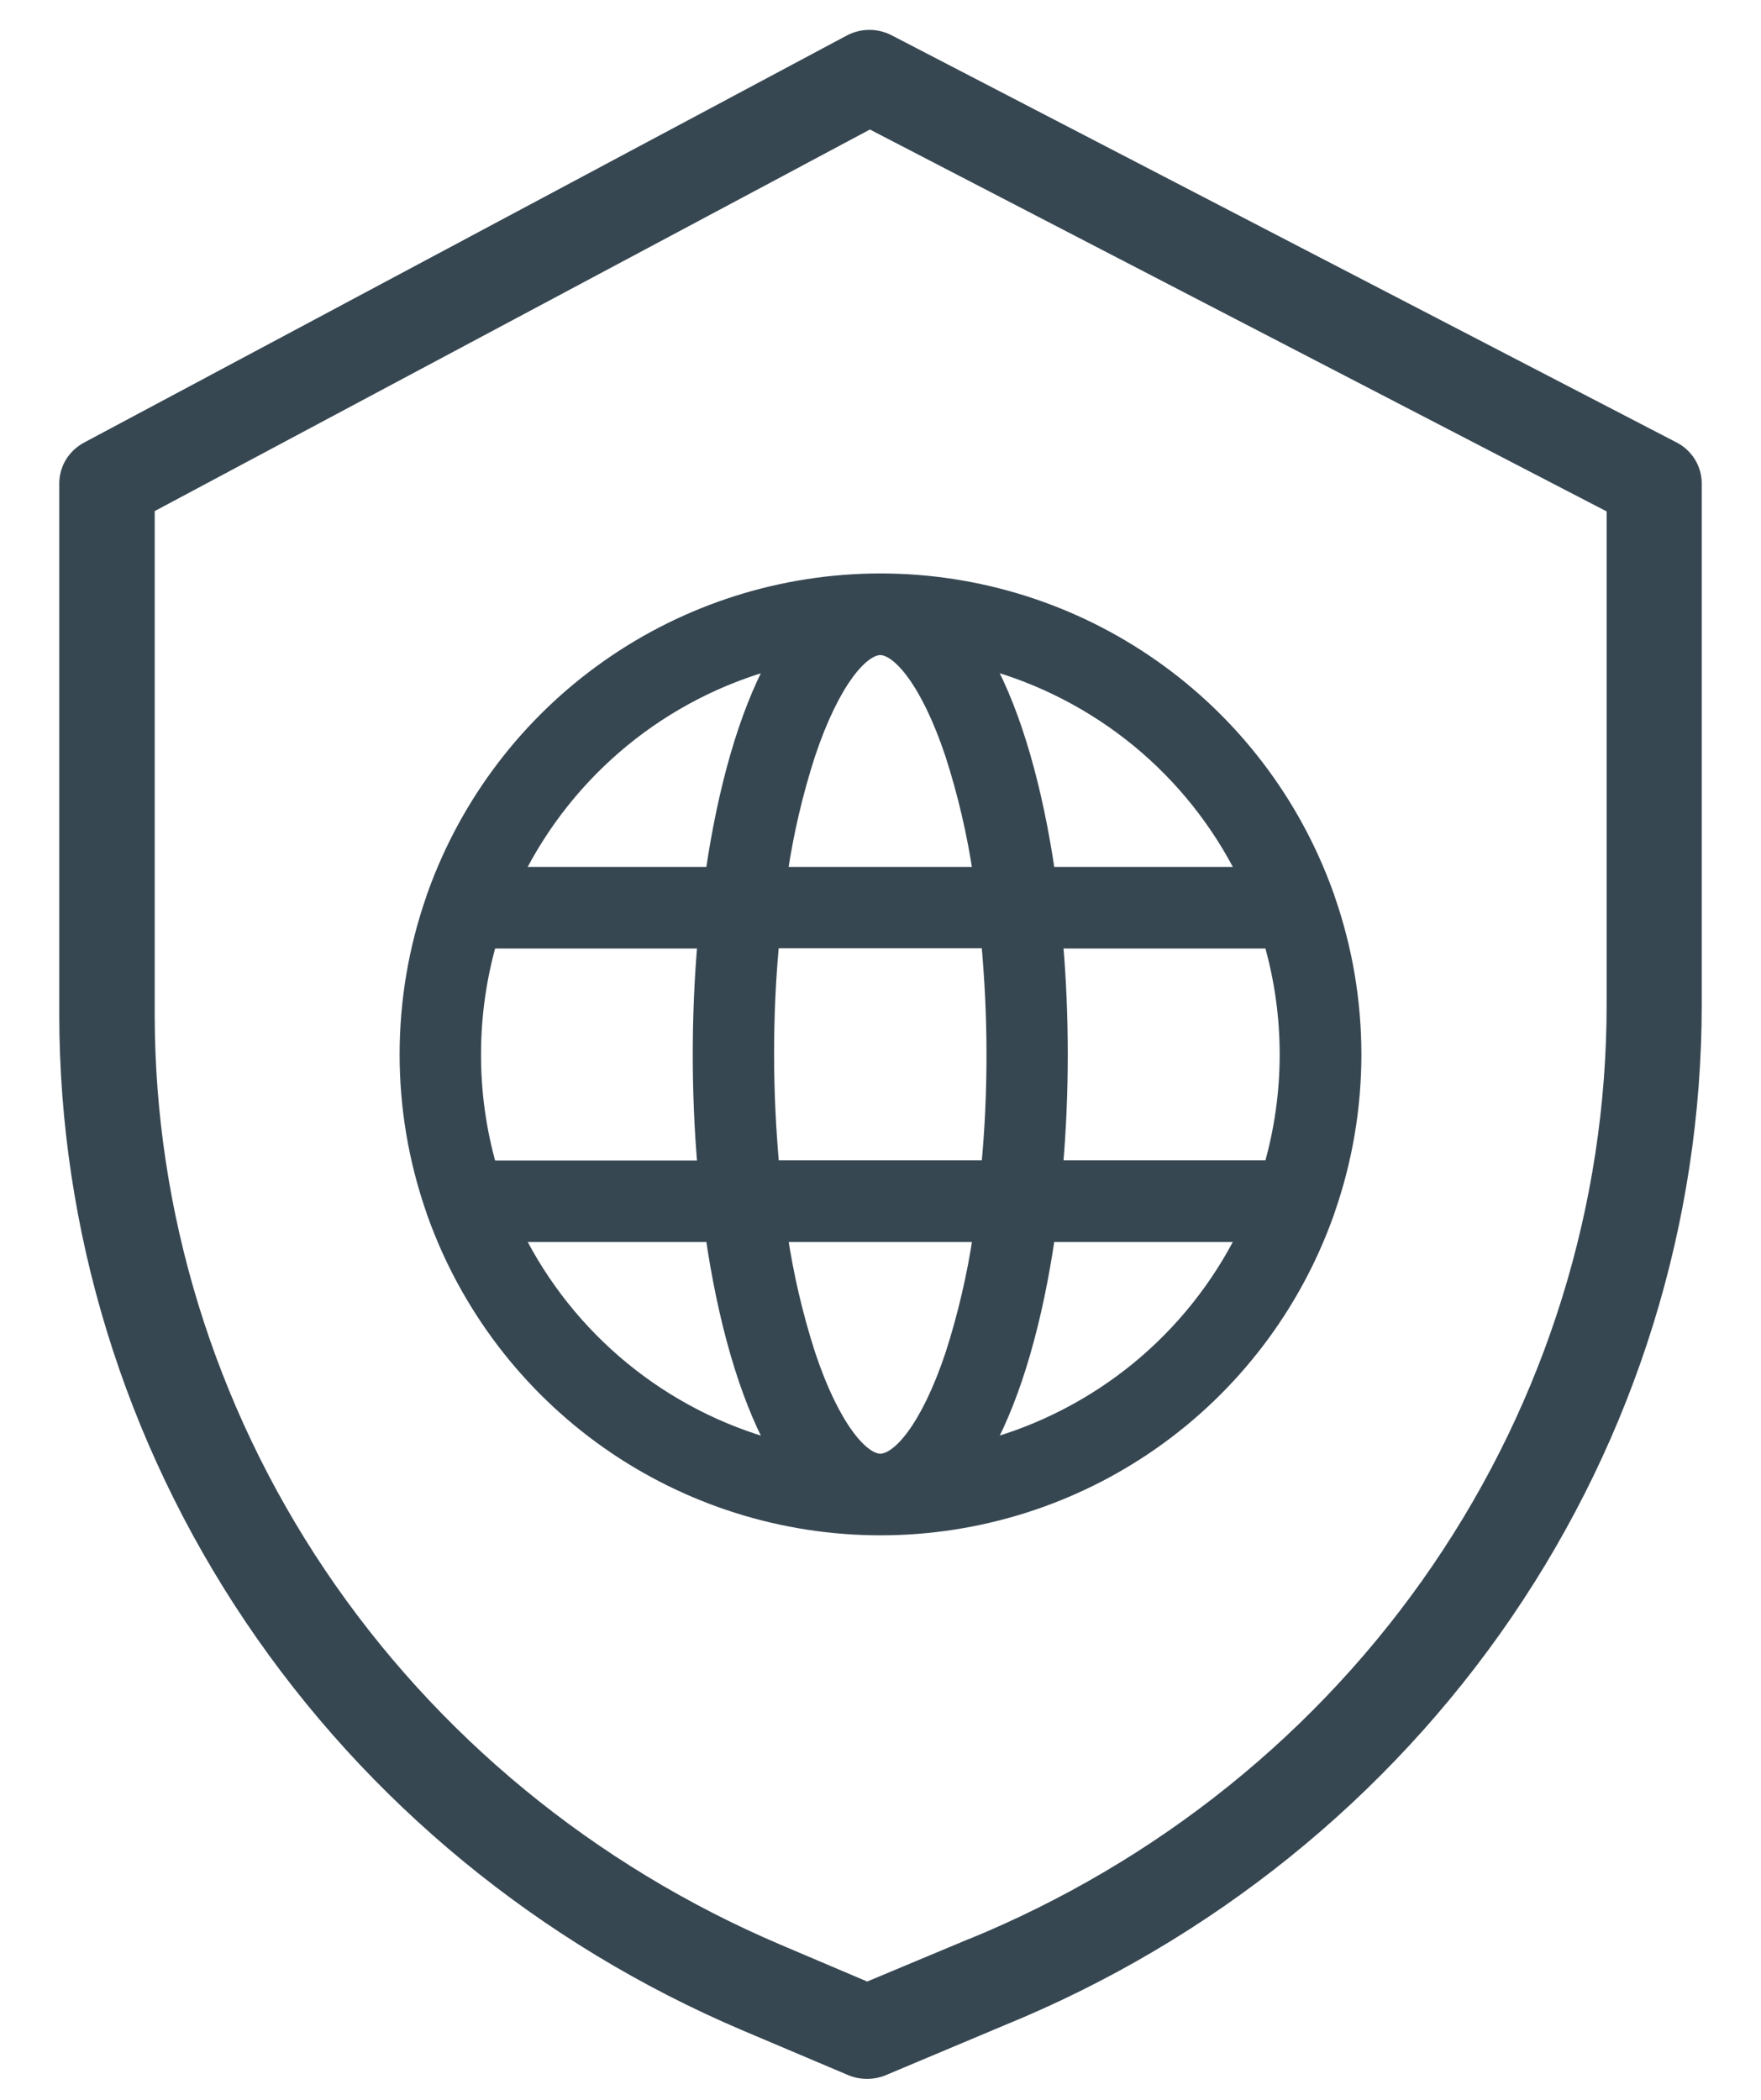 <svg width="26" height="31" viewBox="0 0 26 31" fill="none" xmlns="http://www.w3.org/2000/svg">
<path d="M24.694 6.642L13.111 0.634C13.027 0.59 12.932 0.566 12.836 0.566C12.741 0.566 12.646 0.59 12.562 0.634L1.299 6.645C1.209 6.693 1.133 6.765 1.08 6.851C1.028 6.938 1 7.037 1 7.137V14.985C1.003 18.142 1.951 21.23 3.728 23.871C5.505 26.512 8.034 28.592 11.006 29.857L12.572 30.52C12.644 30.551 12.722 30.566 12.801 30.566C12.88 30.566 12.959 30.551 13.031 30.52L14.793 29.779C17.817 28.542 20.399 26.463 22.215 23.804C24.031 21.145 25 18.023 25 14.829V7.137C25 7.035 24.972 6.936 24.918 6.848C24.864 6.761 24.787 6.689 24.694 6.642ZM23.846 14.829C23.846 17.802 22.944 20.709 21.253 23.185C19.563 25.661 17.158 27.596 14.342 28.747H14.338L12.803 29.389L11.471 28.823C8.705 27.645 6.351 25.709 4.697 23.251C3.044 20.793 2.162 17.919 2.159 14.98V7.47L12.843 1.771L23.846 7.474V14.829Z" fill="#374752" stroke="#374752" stroke-width="0.25"/>
<path d="M19.61 17.869C20.13 16.378 20.13 14.755 19.61 13.264C19.604 13.242 19.597 13.221 19.588 13.2C19.1 11.843 18.206 10.67 17.027 9.841C15.848 9.011 14.441 8.566 13 8.566C11.559 8.566 10.152 9.011 8.973 9.841C7.794 10.67 6.9 11.843 6.412 13.2C6.403 13.221 6.396 13.242 6.39 13.264C5.87 14.755 5.87 16.378 6.39 17.869C6.396 17.891 6.403 17.912 6.412 17.933C6.9 19.289 7.794 20.463 8.973 21.292C10.152 22.121 11.559 22.566 13 22.566C14.441 22.566 15.848 22.121 17.027 21.292C18.206 20.463 19.1 19.289 19.588 17.933C19.597 17.912 19.604 17.891 19.61 17.869ZM12.997 21.561C12.73 21.561 12.301 21.079 11.941 20.001C11.755 19.425 11.617 18.834 11.528 18.235H14.467C14.378 18.835 14.24 19.427 14.054 20.004C13.693 21.081 13.268 21.561 12.997 21.561ZM11.406 17.23C11.358 16.694 11.329 16.137 11.329 15.565C11.329 14.993 11.354 14.435 11.406 13.9H14.587C14.636 14.435 14.665 14.993 14.665 15.565C14.665 16.137 14.639 16.694 14.587 17.23H11.406ZM7.002 15.566C7.002 15.004 7.08 14.444 7.234 13.903H10.399C10.352 14.449 10.328 15.009 10.328 15.568C10.328 16.126 10.352 16.686 10.399 17.233H7.234C7.079 16.691 7.001 16.13 7.002 15.566ZM12.997 9.571C13.264 9.571 13.693 10.054 14.053 11.132C14.239 11.708 14.377 12.299 14.466 12.898H11.527C11.615 12.298 11.753 11.706 11.94 11.129C12.301 10.052 12.73 9.571 12.997 9.571ZM15.594 13.903H18.759C19.072 14.99 19.072 16.143 18.759 17.23H15.594C15.641 16.683 15.665 16.123 15.665 15.565C15.665 15.006 15.641 14.445 15.594 13.903ZM18.366 12.898H15.479C15.3 11.667 14.994 10.562 14.565 9.777C15.382 10 16.143 10.394 16.799 10.931C17.454 11.469 17.988 12.139 18.366 12.898ZM11.429 9.777C11 10.562 10.694 11.667 10.515 12.898H7.627C8.006 12.139 8.54 11.47 9.195 10.932C9.85 10.394 10.612 10.001 11.429 9.778V9.777ZM7.627 18.235H10.515C10.694 19.466 11 20.57 11.429 21.356C10.611 21.132 9.85 20.739 9.195 20.201C8.54 19.663 8.006 18.994 7.627 18.235ZM14.565 21.356C14.994 20.57 15.3 19.466 15.479 18.235H18.366C17.988 18.993 17.454 19.663 16.799 20.201C16.143 20.738 15.382 21.132 14.565 21.355V21.356Z" fill="#374752" stroke="#374752" stroke-width="0.2"/>
</svg>
